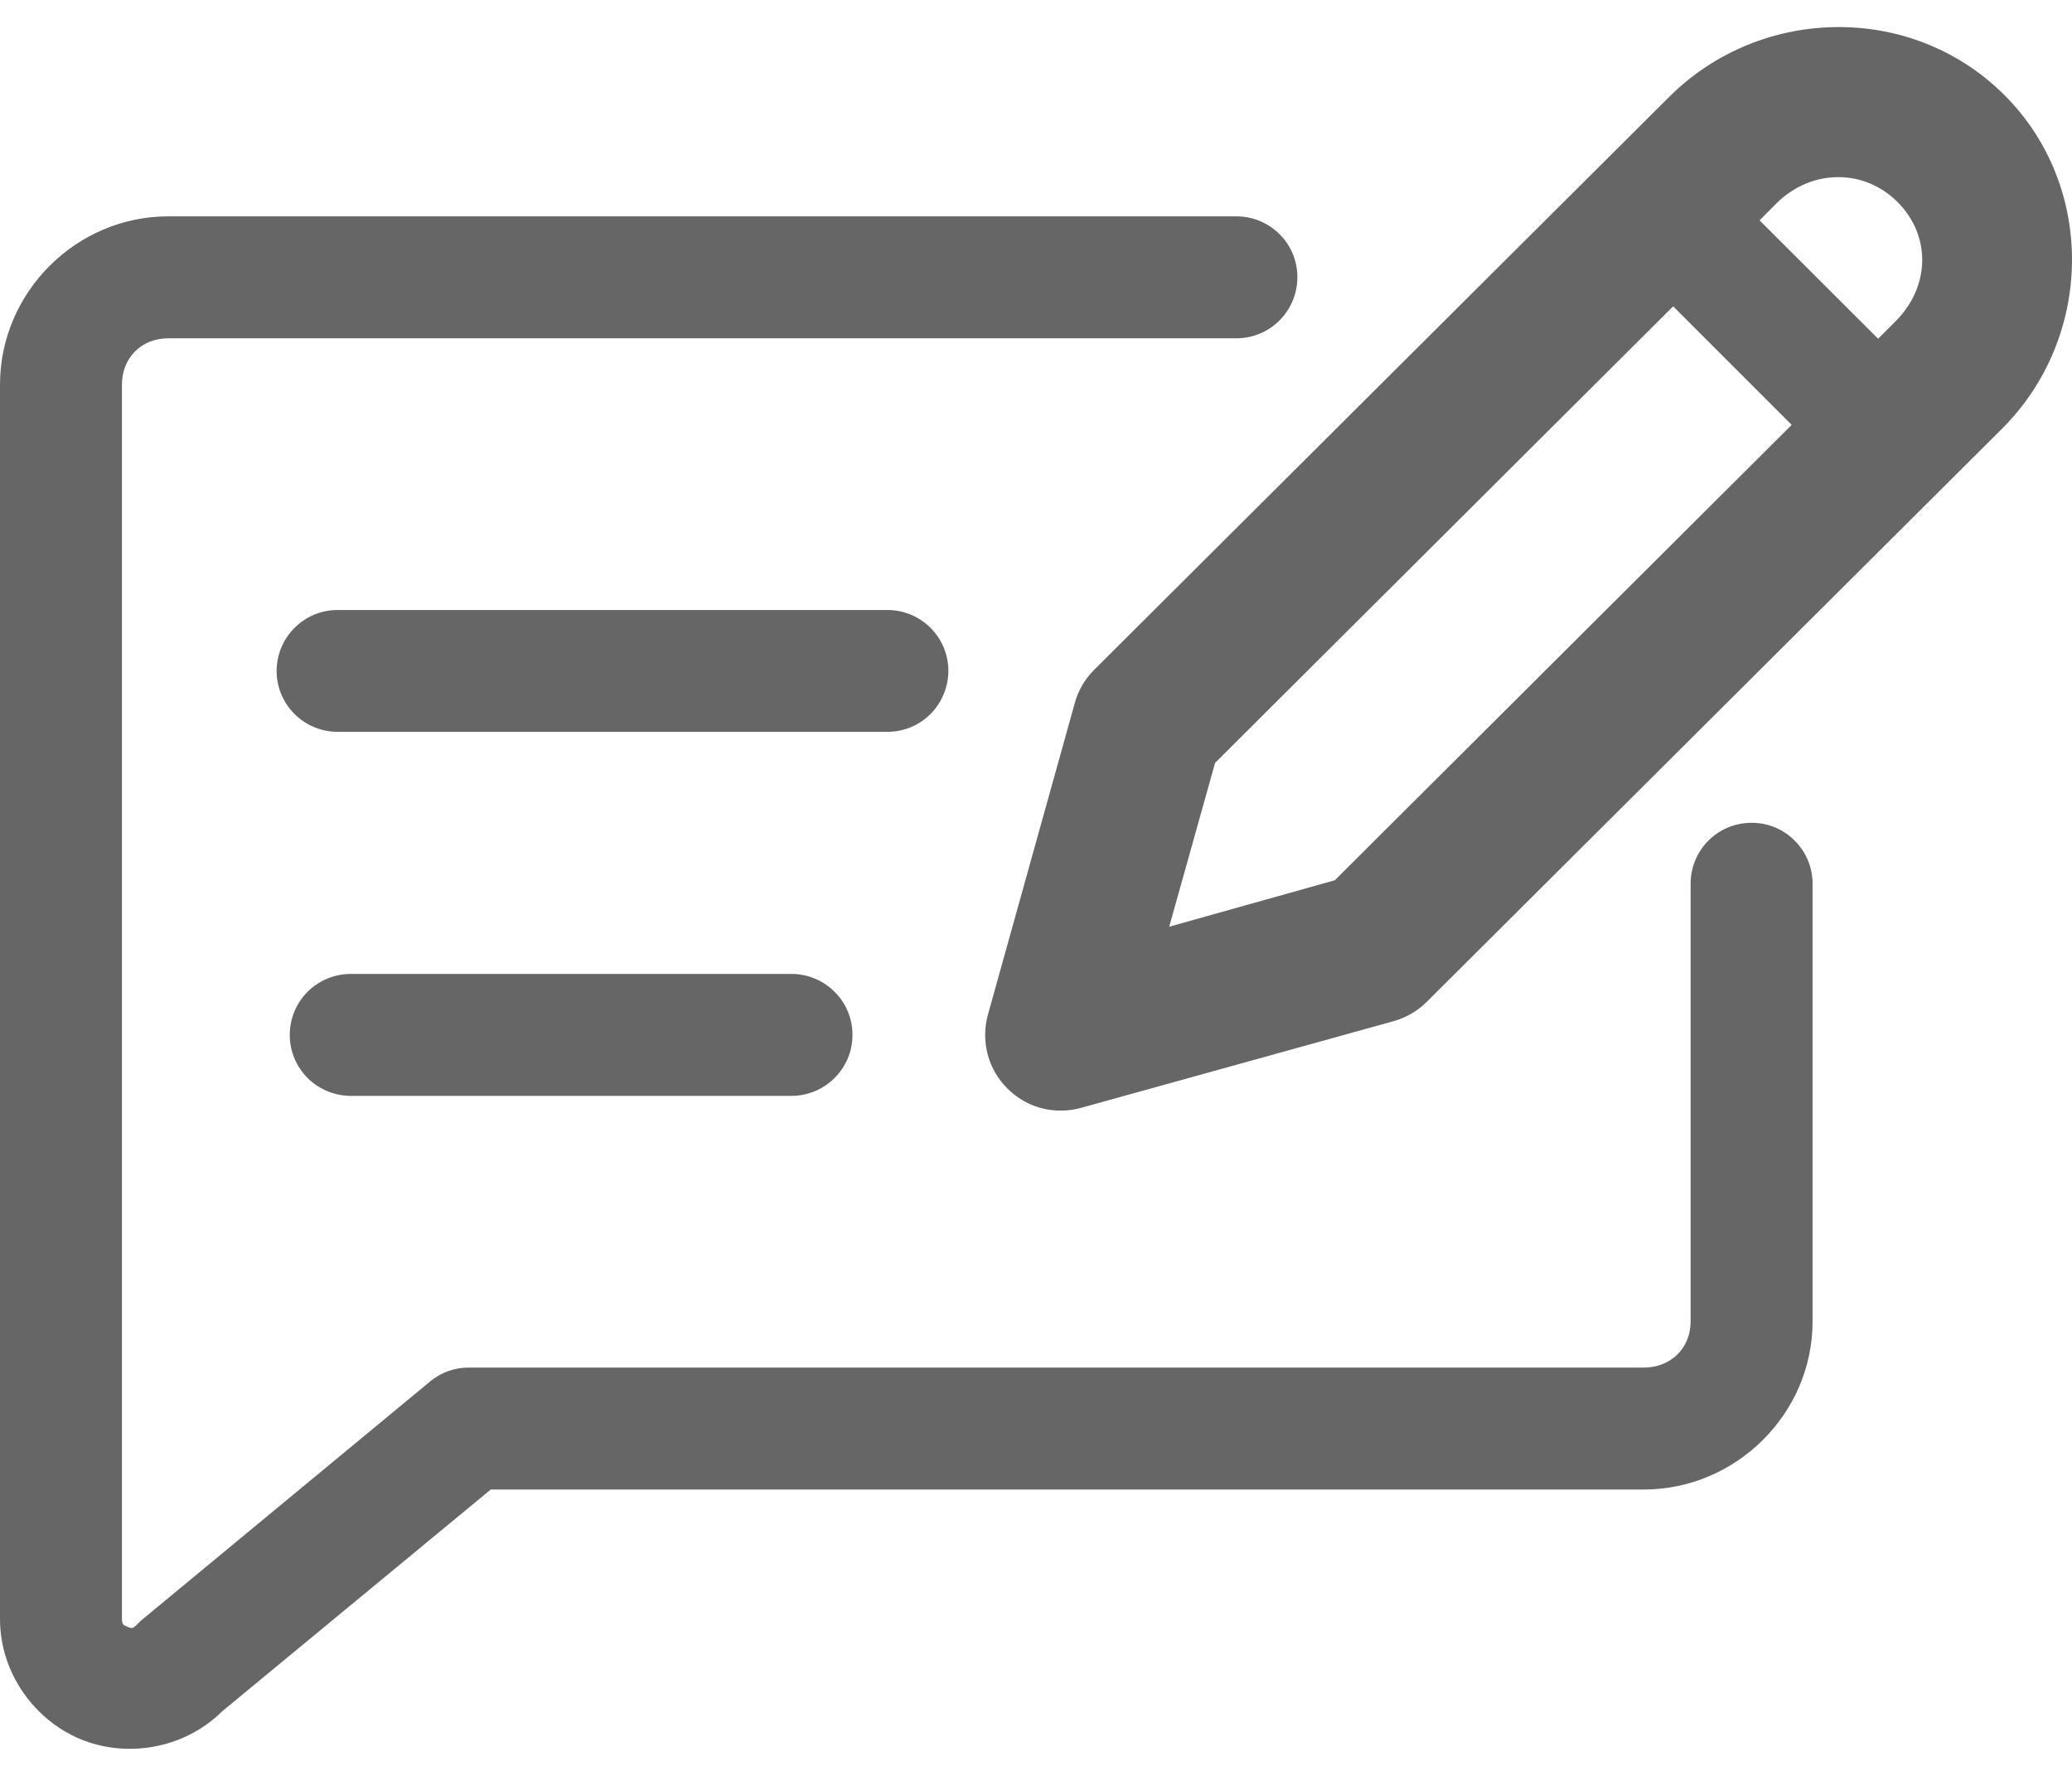 <svg width="14" height="12" viewBox="0 0 14 12" fill="none" xmlns="http://www.w3.org/2000/svg">
<path d="M12.411 0.183C12.001 0.186 11.591 0.344 11.28 0.653L7.393 4.526C7.33 4.589 7.285 4.666 7.262 4.751L6.675 6.857C6.643 6.973 6.653 7.098 6.703 7.207C6.754 7.317 6.842 7.405 6.951 7.457C7.06 7.508 7.184 7.518 7.301 7.487L9.417 6.9C9.502 6.876 9.579 6.831 9.641 6.769L13.527 2.897C14.148 2.278 14.162 1.259 13.542 0.641C13.232 0.332 12.821 0.179 12.411 0.183L12.411 0.183ZM12.416 1.197C12.563 1.195 12.709 1.253 12.821 1.365C13.046 1.589 13.046 1.934 12.806 2.173L12.69 2.289L11.889 1.489L12 1.377C12.12 1.257 12.269 1.198 12.416 1.197L12.416 1.197ZM1.136 1.462C0.514 1.462 0 1.976 0 2.599V10.937V10.94C0 11.314 0.242 11.627 0.544 11.752C0.845 11.877 1.236 11.826 1.502 11.563L3.316 10.065H11.107C11.729 10.065 12.247 9.553 12.247 8.931V5.97C12.247 5.861 12.203 5.756 12.125 5.679C12.048 5.602 11.943 5.559 11.834 5.56C11.607 5.56 11.424 5.743 11.423 5.97V8.93C11.423 9.11 11.289 9.241 11.107 9.241H3.17C3.074 9.24 2.98 9.273 2.906 9.335L0.951 10.952C0.942 10.961 0.933 10.97 0.924 10.979C0.893 11.01 0.885 11.002 0.86 10.992C0.835 10.981 0.824 10.979 0.824 10.937V2.598C0.824 2.419 0.955 2.286 1.136 2.286H8.356C8.582 2.285 8.765 2.102 8.766 1.875C8.767 1.766 8.724 1.661 8.647 1.584C8.57 1.506 8.465 1.462 8.356 1.462L1.136 1.462ZM11.305 2.07L12.106 2.871L9.019 5.948L7.9 6.262L8.21 5.155L11.305 2.07ZM2.279 4.122C2.17 4.122 2.066 4.166 1.989 4.244C1.912 4.321 1.869 4.426 1.869 4.535C1.87 4.761 2.053 4.944 2.279 4.945H5.994C6.103 4.946 6.208 4.903 6.286 4.826C6.363 4.749 6.407 4.644 6.408 4.535C6.408 4.425 6.365 4.32 6.287 4.242C6.209 4.165 6.104 4.121 5.994 4.122L2.279 4.122ZM2.371 6.581C2.261 6.581 2.156 6.624 2.078 6.702C2.001 6.779 1.957 6.885 1.958 6.995C1.958 7.104 2.002 7.208 2.079 7.285C2.157 7.362 2.262 7.405 2.371 7.405H5.347C5.456 7.405 5.561 7.362 5.638 7.285C5.716 7.208 5.76 7.104 5.76 6.995C5.761 6.885 5.717 6.779 5.639 6.702C5.562 6.624 5.456 6.581 5.347 6.581H2.371Z" fill="currentColor" fill-opacity="0.6"/>
</svg>
